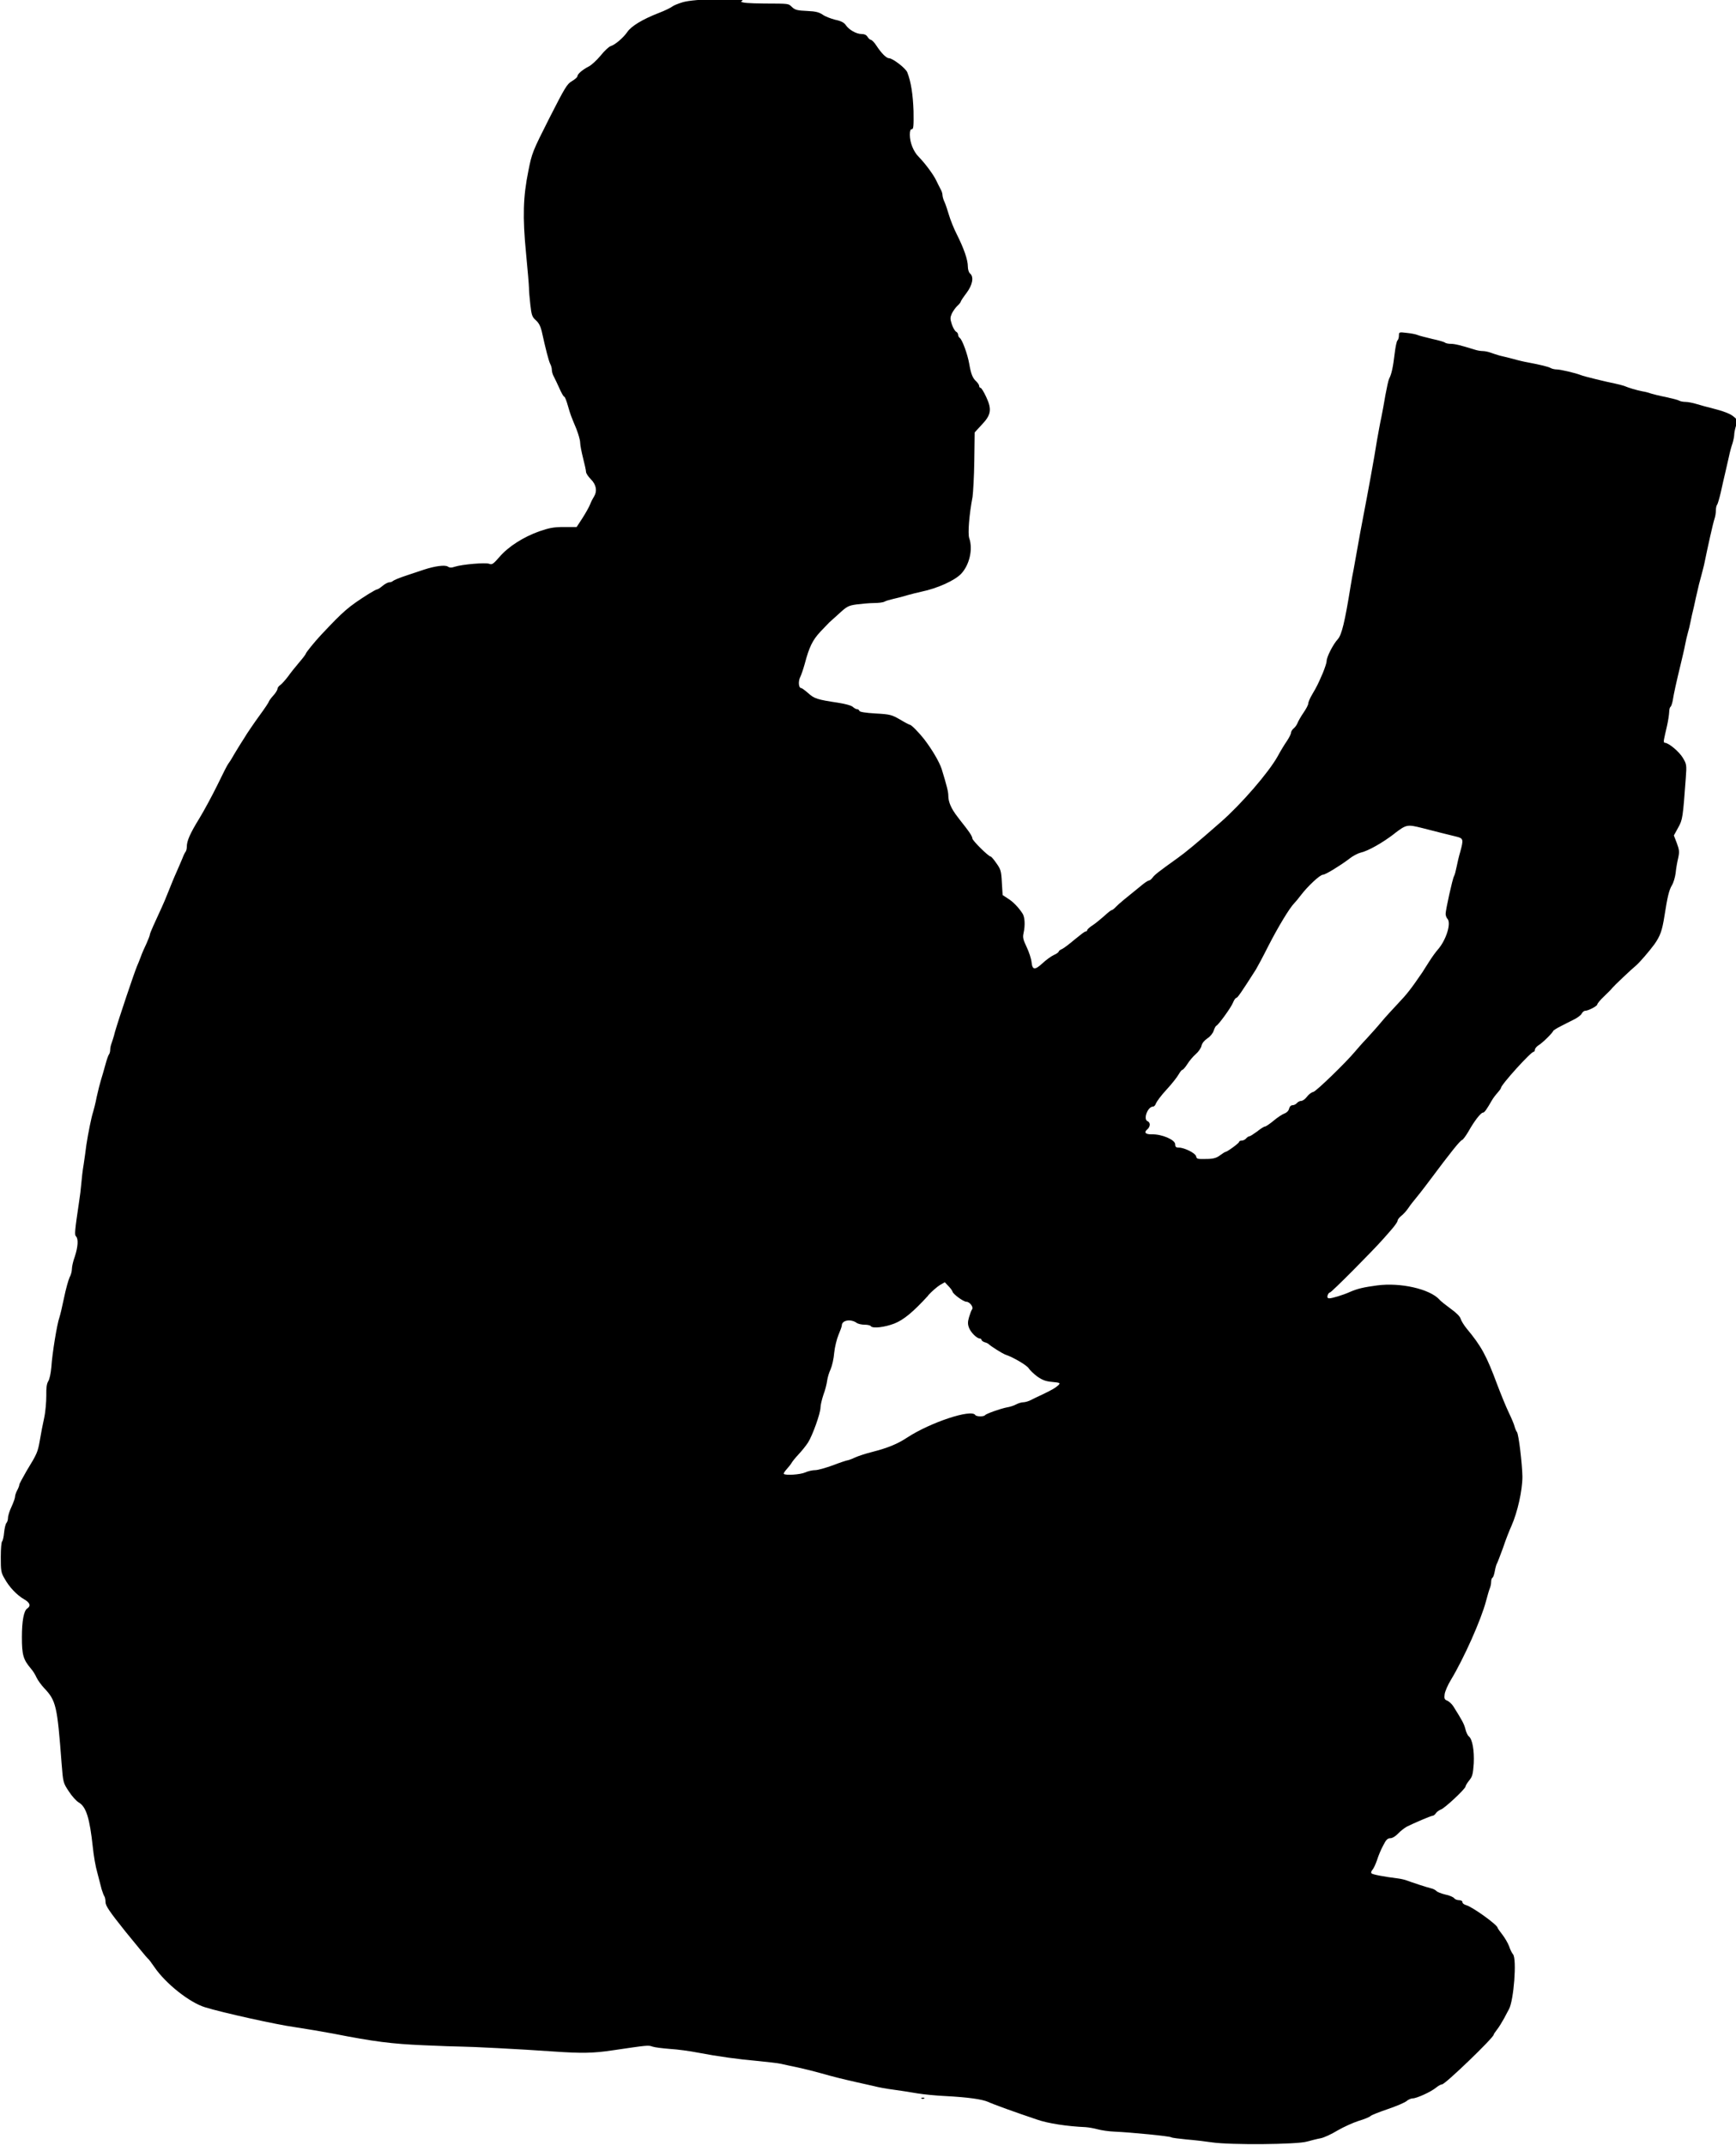 <?xml version="1.0" encoding="UTF-8" standalone="no"?>
<svg
   xmlns:dc="http://purl.org/dc/elements/1.1/"
   xmlns:cc="http://creativecommons.org/ns#"
   xmlns:rdf="http://www.w3.org/1999/02/22-rdf-syntax-ns#"
   xmlns:svg="http://www.w3.org/2000/svg"
   xmlns="http://www.w3.org/2000/svg"
   xmlns:sodipodi="http://sodipodi.sourceforge.net/DTD/sodipodi-0.dtd"
   xmlns:inkscape="http://www.inkscape.org/namespaces/inkscape"
   version="1.1"
   width="8.884"
   height="10.972"
   viewBox="0 0 8.884 10.972"
   id="svg11"
   sodipodi:docname="man sitting on floor reading.svg"
   inkscape:version="0.92.4 (5da689c313, 2019-01-14)">
  <defs
     id="defs15" />
  <sodipodi:namedview
     pagecolor="#ffffff"
     bordercolor="#666666"
     borderopacity="1"
     objecttolerance="10"
     gridtolerance="10"
     guidetolerance="10"
     inkscape:pageopacity="0"
     inkscape:pageshadow="2"
     inkscape:window-width="933"
     inkscape:window-height="512"
     id="namedview13"
     showgrid="false"
     fit-margin-top="0"
     fit-margin-left="0"
     fit-margin-right="0"
     fit-margin-bottom="0"
     inkscape:zoom="10.942767"
     inkscape:cx="1.0506657"
     inkscape:cy="7.947919"
     inkscape:window-x="0"
     inkscape:window-y="0"
     inkscape:window-maximized="0"
     inkscape:current-layer="svg11" />
  <g
     id="layer1"
     transform="translate(-294.74,-482.066)">
    <g
       style="fill:#000000;fill-opacity:1;stroke-linejoin:miter"
       id="g4">
      <path
         d="m 298.532,482.074 c 0.007,0.007 0.039,0.009 0.119,0.01 0.131,7e-4 0.122,-7.3e-4 0.143,0.019 0.015,0.014 0.028,0.017 0.076,0.019 0.046,0.002 0.062,0.007 0.08,0.019 0.012,0.009 0.041,0.02 0.064,0.026 0.03,0.006 0.046,0.015 0.054,0.027 0.016,0.024 0.054,0.046 0.081,0.046 0.015,0 0.025,0.005 0.031,0.015 0.005,0.008 0.013,0.015 0.017,0.015 0.004,0 0.017,0.012 0.027,0.028 0.027,0.041 0.052,0.066 0.066,0.066 0.018,0 0.085,0.051 0.093,0.072 0.019,0.048 0.029,0.113 0.032,0.198 0.001,0.077 0,0.093 -0.009,0.093 -0.007,0 -0.01,0.009 -0.01,0.028 0,0.041 0.019,0.087 0.046,0.114 0.03,0.03 0.075,0.09 0.089,0.12 0.006,0.013 0.016,0.032 0.021,0.042 0.006,0.01 0.011,0.024 0.011,0.031 0,0.008 0.004,0.024 0.01,0.036 0.006,0.013 0.016,0.043 0.023,0.067 0.007,0.024 0.025,0.07 0.041,0.101 0.035,0.07 0.056,0.128 0.056,0.164 0,0.015 0.005,0.03 0.011,0.035 0.021,0.017 0.013,0.059 -0.018,0.1 -0.016,0.021 -0.029,0.041 -0.029,0.043 0,0.004 -0.008,0.014 -0.017,0.022 -0.01,0.009 -0.023,0.028 -0.029,0.04 -0.009,0.021 -0.009,0.027 0,0.055 0.006,0.018 0.016,0.035 0.022,0.038 0.006,0.003 0.01,0.01 0.01,0.015 0,0.006 0.004,0.014 0.01,0.018 0.012,0.011 0.038,0.08 0.047,0.131 0.009,0.052 0.017,0.073 0.036,0.09 0.008,0.008 0.015,0.018 0.015,0.024 0,0.005 0.003,0.009 0.007,0.009 0.004,0 0.017,0.021 0.029,0.047 0.03,0.064 0.025,0.092 -0.024,0.143 l -0.035,0.038 -0.002,0.145 c -0.001,0.08 -0.006,0.163 -0.009,0.185 -0.017,0.089 -0.025,0.187 -0.017,0.211 0.02,0.057 0.001,0.137 -0.041,0.182 -0.033,0.035 -0.122,0.075 -0.204,0.092 -0.018,0.004 -0.051,0.012 -0.072,0.018 -0.022,0.007 -0.054,0.015 -0.072,0.019 -0.018,0.004 -0.038,0.01 -0.045,0.014 -0.007,0.004 -0.032,0.007 -0.054,0.007 -0.023,0 -0.063,0.004 -0.088,0.007 -0.042,0.006 -0.05,0.01 -0.09,0.047 -0.025,0.022 -0.047,0.043 -0.051,0.046 -0.003,0.003 -0.023,0.024 -0.045,0.047 -0.04,0.043 -0.057,0.078 -0.08,0.165 -0.007,0.025 -0.017,0.055 -0.023,0.067 -0.011,0.022 -0.008,0.056 0.005,0.056 0.004,0 0.02,0.012 0.036,0.026 0.031,0.028 0.046,0.033 0.153,0.049 0.038,0.006 0.067,0.014 0.075,0.021 0.007,0.006 0.016,0.012 0.022,0.012 0.005,0 0.011,0.004 0.012,0.009 0.002,0.005 0.031,0.01 0.083,0.013 0.075,0.004 0.083,0.007 0.125,0.031 0.025,0.015 0.048,0.027 0.051,0.027 0.007,0 0.047,0.041 0.072,0.073 0.043,0.056 0.078,0.117 0.09,0.153 0.027,0.088 0.034,0.117 0.034,0.136 0,0.033 0.015,0.067 0.046,0.107 0.016,0.022 0.041,0.052 0.053,0.069 0.013,0.017 0.024,0.035 0.024,0.043 0,0.011 0.083,0.093 0.094,0.093 0.003,0 0.016,0.015 0.029,0.034 0.022,0.031 0.025,0.039 0.028,0.099 l 0.004,0.064 0.026,0.017 c 0.028,0.017 0.055,0.046 0.075,0.076 0.013,0.019 0.015,0.061 0.006,0.102 -0.005,0.022 -0.002,0.033 0.016,0.071 0.012,0.025 0.023,0.059 0.025,0.077 0.004,0.041 0.017,0.042 0.057,0.005 0.017,-0.016 0.042,-0.034 0.056,-0.041 0.015,-0.006 0.026,-0.015 0.026,-0.018 0,-0.003 0.007,-0.009 0.017,-0.013 0.009,-0.004 0.038,-0.026 0.065,-0.049 0.027,-0.022 0.051,-0.041 0.056,-0.041 0.004,0 0.008,-0.003 0.008,-0.007 0,-0.003 0.012,-0.015 0.027,-0.024 0.015,-0.01 0.042,-0.032 0.06,-0.048 0.018,-0.017 0.035,-0.03 0.038,-0.03 0.003,0 0.013,-0.007 0.022,-0.017 0.014,-0.015 0.052,-0.046 0.14,-0.117 0.013,-0.01 0.026,-0.018 0.03,-0.018 0.004,0 0.012,-0.007 0.018,-0.015 0.01,-0.014 0.032,-0.031 0.127,-0.099 0.042,-0.03 0.093,-0.072 0.222,-0.185 0.106,-0.093 0.244,-0.253 0.29,-0.335 0.015,-0.028 0.037,-0.064 0.049,-0.081 0.011,-0.017 0.02,-0.035 0.02,-0.041 0,-0.006 0.006,-0.016 0.015,-0.023 0.008,-0.007 0.016,-0.02 0.019,-0.028 0.003,-0.008 0.016,-0.031 0.029,-0.05 0.014,-0.02 0.025,-0.041 0.025,-0.048 0,-0.007 0.009,-0.028 0.021,-0.048 0.024,-0.041 0.028,-0.049 0.054,-0.109 0.01,-0.025 0.019,-0.051 0.019,-0.06 0,-0.021 0.033,-0.086 0.058,-0.113 0.019,-0.022 0.035,-0.085 0.065,-0.272 0.004,-0.026 0.011,-0.064 0.015,-0.083 0.03,-0.169 0.043,-0.24 0.053,-0.29 0.015,-0.077 0.054,-0.287 0.067,-0.373 0.007,-0.038 0.016,-0.09 0.022,-0.116 0.005,-0.026 0.015,-0.077 0.021,-0.115 0.007,-0.038 0.015,-0.075 0.019,-0.083 0.012,-0.022 0.02,-0.059 0.028,-0.127 0.004,-0.033 0.01,-0.065 0.015,-0.069 0.004,-0.004 0.007,-0.015 0.007,-0.025 0,-0.017 0.001,-0.018 0.04,-0.013 0.022,0.002 0.047,0.007 0.056,0.011 0.009,0.004 0.043,0.012 0.075,0.02 0.032,0.007 0.061,0.015 0.065,0.019 0.004,0.003 0.017,0.006 0.03,0.006 0.02,0 0.049,0.007 0.123,0.03 0.012,0.004 0.03,0.007 0.041,0.007 0.01,0 0.028,0.004 0.039,0.008 0.011,0.004 0.032,0.011 0.046,0.015 0.014,0.003 0.045,0.011 0.069,0.017 0.024,0.007 0.058,0.015 0.076,0.018 0.064,0.012 0.105,0.022 0.117,0.029 0.007,0.004 0.021,0.007 0.031,0.007 0.018,0 0.096,0.018 0.123,0.029 0.017,0.007 0.133,0.035 0.174,0.043 0.016,0.003 0.037,0.009 0.047,0.012 0.026,0.011 0.064,0.022 0.094,0.028 0.014,0.002 0.033,0.007 0.043,0.011 0.01,0.003 0.044,0.012 0.076,0.018 0.032,0.007 0.064,0.015 0.07,0.019 0.007,0.004 0.022,0.006 0.032,0.006 0.011,0 0.038,0.005 0.06,0.012 0.022,0.007 0.054,0.015 0.07,0.019 0.067,0.017 0.1,0.03 0.118,0.046 0.018,0.015 0.018,0.018 0.01,0.045 -0.005,0.016 -0.009,0.036 -0.009,0.044 0,0.009 -0.004,0.03 -0.009,0.046 -0.006,0.017 -0.014,0.047 -0.018,0.067 -0.004,0.019 -0.013,0.057 -0.019,0.083 -0.006,0.026 -0.017,0.072 -0.023,0.101 -0.007,0.03 -0.015,0.057 -0.018,0.062 -0.004,0.004 -0.007,0.017 -0.007,0.03 0,0.012 -0.003,0.032 -0.007,0.043 -0.007,0.019 -0.036,0.15 -0.051,0.224 -0.003,0.016 -0.012,0.049 -0.018,0.072 -0.007,0.024 -0.015,0.057 -0.018,0.072 -0.004,0.016 -0.012,0.051 -0.018,0.08 -0.007,0.028 -0.015,0.064 -0.018,0.08 -0.003,0.016 -0.009,0.041 -0.013,0.054 -0.004,0.014 -0.011,0.043 -0.015,0.065 -0.004,0.022 -0.015,0.067 -0.023,0.101 -0.02,0.082 -0.035,0.149 -0.04,0.183 -0.003,0.015 -0.008,0.029 -0.011,0.031 -0.004,0.002 -0.007,0.015 -0.007,0.027 -7.2e-4,0.013 -0.005,0.044 -0.011,0.07 -0.006,0.026 -0.013,0.056 -0.015,0.067 -0.003,0.014 -10e-4,0.02 0.004,0.02 0.019,0 0.074,0.046 0.092,0.077 0.019,0.032 0.02,0.036 0.015,0.103 -0.015,0.203 -0.016,0.213 -0.039,0.254 l -0.022,0.04 0.015,0.039 c 0.013,0.035 0.014,0.045 0.007,0.077 -0.005,0.02 -0.011,0.055 -0.013,0.077 -0.003,0.022 -0.011,0.049 -0.019,0.062 -0.015,0.025 -0.023,0.06 -0.038,0.156 -0.012,0.077 -0.022,0.103 -0.051,0.145 -0.029,0.039 -0.074,0.091 -0.093,0.108 -0.028,0.023 -0.115,0.106 -0.123,0.116 -0.004,0.006 -0.023,0.025 -0.043,0.044 -0.019,0.018 -0.034,0.036 -0.034,0.041 -7.2e-4,0.008 -0.046,0.032 -0.062,0.032 -0.006,0 -0.014,0.007 -0.018,0.015 -0.004,0.008 -0.023,0.022 -0.042,0.031 -0.019,0.009 -0.049,0.025 -0.067,0.034 -0.018,0.009 -0.033,0.019 -0.035,0.021 -0.004,0.012 -0.057,0.064 -0.076,0.075 -0.011,0.007 -0.019,0.017 -0.019,0.023 0,0.006 -0.004,0.011 -0.007,0.011 -0.014,0 -0.167,0.169 -0.167,0.185 0,0.003 -0.008,0.014 -0.017,0.024 -0.01,0.011 -0.022,0.027 -0.028,0.037 -0.027,0.047 -0.039,0.065 -0.047,0.065 -0.011,0 -0.045,0.044 -0.074,0.096 -0.013,0.022 -0.028,0.043 -0.033,0.044 -0.011,0.004 -0.059,0.064 -0.165,0.206 -0.035,0.047 -0.07,0.091 -0.077,0.099 -0.007,0.008 -0.022,0.027 -0.032,0.042 -0.01,0.015 -0.027,0.034 -0.038,0.042 -0.01,0.008 -0.018,0.019 -0.018,0.024 0,0.006 -0.012,0.022 -0.025,0.038 -0.014,0.016 -0.035,0.041 -0.049,0.056 -0.05,0.057 -0.264,0.273 -0.272,0.273 -0.004,0 -0.009,0.006 -0.012,0.015 -0.003,0.01 0,0.015 0.009,0.015 0.014,0 0.071,-0.017 0.106,-0.033 0.039,-0.017 0.071,-0.024 0.138,-0.033 0.12,-0.016 0.269,0.018 0.319,0.072 0.007,0.009 0.035,0.03 0.059,0.048 0.028,0.02 0.047,0.039 0.05,0.051 0.003,0.01 0.017,0.033 0.031,0.05 0.075,0.09 0.101,0.138 0.156,0.286 0.019,0.05 0.045,0.114 0.059,0.143 0.014,0.029 0.028,0.062 0.03,0.072 0.003,0.011 0.008,0.023 0.012,0.028 0.009,0.011 0.027,0.164 0.028,0.228 0,0.071 -0.025,0.182 -0.056,0.252 -0.01,0.022 -0.03,0.072 -0.043,0.112 -0.015,0.04 -0.028,0.075 -0.031,0.08 -0.003,0.004 -0.008,0.021 -0.011,0.038 -0.003,0.017 -0.008,0.033 -0.012,0.035 -0.004,0.002 -0.007,0.012 -0.007,0.021 0,0.009 -0.003,0.025 -0.007,0.034 -0.004,0.009 -0.012,0.038 -0.019,0.064 -0.025,0.096 -0.114,0.295 -0.18,0.404 -0.016,0.026 -0.03,0.059 -0.032,0.073 -0.003,0.022 -7.5e-4,0.028 0.013,0.033 0.009,0.004 0.024,0.017 0.032,0.03 0.045,0.072 0.054,0.088 0.061,0.115 0.004,0.017 0.012,0.034 0.018,0.038 0.018,0.015 0.028,0.071 0.025,0.138 -0.004,0.056 -0.007,0.067 -0.023,0.087 -0.01,0.012 -0.019,0.027 -0.019,0.031 0,0.012 -0.107,0.112 -0.126,0.118 -0.008,0.003 -0.02,0.011 -0.025,0.018 -0.005,0.008 -0.013,0.014 -0.017,0.014 -0.009,0 -0.097,0.038 -0.133,0.056 -0.012,0.007 -0.032,0.022 -0.044,0.035 -0.013,0.014 -0.03,0.024 -0.04,0.024 -0.014,0 -0.022,0.008 -0.037,0.038 -0.011,0.02 -0.025,0.054 -0.031,0.074 -0.007,0.02 -0.017,0.042 -0.023,0.049 -0.007,0.008 -0.009,0.015 -0.005,0.019 0.006,0.006 0.065,0.017 0.137,0.026 0.016,0.002 0.035,0.007 0.043,0.01 0.02,0.008 0.105,0.036 0.127,0.041 0.01,0.002 0.021,0.009 0.025,0.013 0.004,0.005 0.024,0.013 0.045,0.018 0.021,0.004 0.041,0.013 0.046,0.019 0.004,0.006 0.016,0.01 0.025,0.01 0.01,0 0.017,0.004 0.017,0.01 0,0.006 0.008,0.012 0.018,0.015 0.032,0.008 0.161,0.101 0.162,0.116 7.4e-4,0.004 0.012,0.019 0.025,0.036 0.013,0.017 0.028,0.043 0.034,0.059 0.005,0.016 0.014,0.034 0.02,0.041 0.02,0.024 0.004,0.236 -0.021,0.281 -0.003,0.006 -0.015,0.027 -0.025,0.047 -0.011,0.02 -0.027,0.046 -0.036,0.057 -0.009,0.012 -0.017,0.023 -0.017,0.026 0,0.015 -0.248,0.254 -0.264,0.254 -0.006,0 -0.02,0.008 -0.031,0.017 -0.025,0.021 -0.099,0.055 -0.12,0.055 -0.008,0 -0.022,0.006 -0.03,0.013 -0.009,0.008 -0.051,0.026 -0.095,0.041 -0.044,0.015 -0.085,0.031 -0.09,0.036 -0.006,0.006 -0.034,0.017 -0.061,0.025 -0.028,0.009 -0.077,0.031 -0.108,0.049 -0.031,0.019 -0.07,0.037 -0.087,0.04 -0.017,0.003 -0.048,0.011 -0.07,0.017 -0.051,0.015 -0.39,0.018 -0.485,0.004 -0.034,-0.005 -0.093,-0.012 -0.131,-0.015 -0.038,-0.004 -0.074,-0.008 -0.078,-0.011 -0.009,-0.006 -0.203,-0.025 -0.29,-0.029 -0.03,-10e-4 -0.069,-0.007 -0.087,-0.012 -0.018,-0.005 -0.046,-0.01 -0.062,-0.011 -0.093,-0.004 -0.193,-0.019 -0.249,-0.039 -0.113,-0.038 -0.221,-0.077 -0.249,-0.09 -0.032,-0.014 -0.105,-0.024 -0.219,-0.03 -0.044,-0.002 -0.109,-0.008 -0.145,-0.014 -0.036,-0.006 -0.091,-0.015 -0.123,-0.019 -0.032,-0.004 -0.076,-0.012 -0.098,-0.018 -0.022,-0.005 -0.066,-0.015 -0.098,-0.022 -0.061,-0.014 -0.1,-0.023 -0.181,-0.046 -0.028,-0.008 -0.077,-0.02 -0.109,-0.027 -0.032,-0.007 -0.072,-0.015 -0.088,-0.019 -0.017,-0.004 -0.068,-0.009 -0.114,-0.014 -0.104,-0.009 -0.211,-0.024 -0.31,-0.043 -0.041,-0.008 -0.106,-0.017 -0.143,-0.019 -0.038,-0.003 -0.079,-0.008 -0.09,-0.012 -0.022,-0.008 -0.026,-0.007 -0.203,0.019 -0.099,0.015 -0.16,0.016 -0.304,0.006 -0.169,-0.012 -0.427,-0.025 -0.471,-0.025 -0.02,0 -0.108,-0.003 -0.196,-0.007 -0.159,-0.007 -0.25,-0.018 -0.463,-0.06 -0.048,-0.009 -0.136,-0.024 -0.196,-0.033 -0.089,-0.012 -0.369,-0.074 -0.456,-0.101 -0.08,-0.024 -0.203,-0.122 -0.26,-0.206 -0.015,-0.022 -0.03,-0.042 -0.034,-0.044 -0.004,-0.003 -0.054,-0.064 -0.112,-0.135 -0.085,-0.106 -0.104,-0.135 -0.104,-0.153 0,-0.013 -0.003,-0.026 -0.006,-0.03 -0.003,-0.004 -0.009,-0.02 -0.014,-0.036 -0.004,-0.016 -0.014,-0.054 -0.022,-0.085 -0.009,-0.03 -0.019,-0.089 -0.023,-0.13 -0.016,-0.149 -0.034,-0.207 -0.072,-0.229 -0.012,-0.007 -0.035,-0.032 -0.051,-0.057 -0.029,-0.044 -0.029,-0.044 -0.037,-0.145 -0.022,-0.292 -0.028,-0.319 -0.089,-0.383 -0.015,-0.016 -0.033,-0.041 -0.039,-0.054 -0.006,-0.014 -0.019,-0.035 -0.029,-0.046 -0.039,-0.046 -0.046,-0.07 -0.046,-0.161 0,-0.082 0.01,-0.135 0.027,-0.146 0.02,-0.013 0.015,-0.03 -0.015,-0.047 -0.038,-0.022 -0.077,-0.063 -0.101,-0.107 -0.018,-0.03 -0.019,-0.041 -0.019,-0.11 0,-0.042 0.003,-0.077 0.007,-0.08 0.003,-0.002 0.008,-0.022 0.01,-0.045 0.002,-0.022 0.008,-0.045 0.012,-0.049 0.004,-0.004 0.008,-0.016 0.008,-0.026 0,-0.011 0.008,-0.036 0.018,-0.057 0.01,-0.022 0.018,-0.044 0.018,-0.051 0,-0.007 0.005,-0.022 0.011,-0.033 0.006,-0.011 0.011,-0.024 0.011,-0.029 0,-0.004 0.017,-0.035 0.037,-0.07 0.055,-0.09 0.057,-0.096 0.068,-0.157 0.005,-0.031 0.015,-0.083 0.022,-0.114 0.007,-0.032 0.011,-0.083 0.011,-0.114 -7.3e-4,-0.041 0.002,-0.061 0.01,-0.074 0.007,-0.011 0.013,-0.041 0.016,-0.074 0.004,-0.066 0.029,-0.22 0.041,-0.252 0.004,-0.012 0.015,-0.058 0.024,-0.102 0.009,-0.044 0.022,-0.09 0.028,-0.103 0.007,-0.012 0.012,-0.032 0.012,-0.043 0,-0.012 0.006,-0.04 0.015,-0.064 0.016,-0.049 0.019,-0.09 0.006,-0.103 -0.008,-0.008 -0.007,-0.024 0.016,-0.179 0.004,-0.024 0.009,-0.065 0.011,-0.09 0.002,-0.026 0.007,-0.07 0.012,-0.098 0.004,-0.028 0.011,-0.074 0.014,-0.101 0.009,-0.059 0.026,-0.144 0.035,-0.17 0.003,-0.01 0.012,-0.044 0.018,-0.076 0.007,-0.032 0.017,-0.071 0.022,-0.087 0.005,-0.016 0.015,-0.05 0.022,-0.076 0.007,-0.026 0.015,-0.05 0.019,-0.054 0.003,-0.004 0.006,-0.015 0.006,-0.024 0,-0.009 0.003,-0.023 0.007,-0.033 0.003,-0.009 0.012,-0.035 0.017,-0.057 0.021,-0.072 0.097,-0.298 0.113,-0.337 0.004,-0.008 0.012,-0.029 0.019,-0.047 0.006,-0.018 0.02,-0.049 0.03,-0.07 0.009,-0.02 0.017,-0.041 0.017,-0.045 0,-0.007 0.025,-0.062 0.062,-0.142 0.006,-0.012 0.02,-0.046 0.032,-0.076 0.012,-0.03 0.03,-0.075 0.042,-0.101 0.012,-0.026 0.025,-0.059 0.031,-0.072 0.005,-0.014 0.012,-0.028 0.016,-0.033 0.003,-0.004 0.006,-0.015 0.006,-0.025 0,-0.03 0.016,-0.067 0.064,-0.145 0.025,-0.041 0.067,-0.119 0.093,-0.172 0.026,-0.054 0.05,-0.101 0.054,-0.106 0.004,-0.005 0.018,-0.026 0.03,-0.048 0.013,-0.022 0.03,-0.049 0.038,-0.062 0.008,-0.012 0.021,-0.033 0.029,-0.046 0.008,-0.012 0.036,-0.054 0.063,-0.091 0.028,-0.038 0.049,-0.07 0.049,-0.073 0,-0.002 0.009,-0.016 0.022,-0.03 0.012,-0.013 0.022,-0.029 0.022,-0.035 0,-0.006 0.007,-0.015 0.015,-0.02 0.008,-0.006 0.025,-0.025 0.038,-0.042 0.012,-0.017 0.038,-0.05 0.057,-0.072 0.019,-0.022 0.035,-0.043 0.035,-0.046 0,-0.005 0.046,-0.062 0.079,-0.097 0.116,-0.123 0.136,-0.141 0.243,-0.209 0.02,-0.012 0.039,-0.023 0.043,-0.023 0.004,0 0.016,-0.008 0.028,-0.018 0.012,-0.01 0.027,-0.018 0.034,-0.018 0.007,0 0.015,-0.003 0.019,-0.007 0.004,-0.004 0.035,-0.017 0.072,-0.029 0.035,-0.012 0.075,-0.025 0.087,-0.029 0.055,-0.018 0.106,-0.025 0.121,-0.016 0.01,0.007 0.02,0.007 0.037,10e-4 0.038,-0.012 0.156,-0.022 0.175,-0.015 0.015,0.006 0.021,0.002 0.054,-0.036 0.046,-0.053 0.122,-0.101 0.203,-0.13 0.05,-0.017 0.072,-0.022 0.126,-0.022 h 0.065 l 0.03,-0.046 c 0.016,-0.025 0.034,-0.057 0.039,-0.07 0.005,-0.014 0.015,-0.032 0.02,-0.04 0.017,-0.027 0.012,-0.06 -0.016,-0.088 -0.014,-0.014 -0.025,-0.031 -0.025,-0.038 0,-0.007 -0.007,-0.039 -0.015,-0.07 -0.008,-0.032 -0.015,-0.067 -0.015,-0.08 0,-0.012 -0.009,-0.043 -0.019,-0.069 -0.03,-0.072 -0.03,-0.072 -0.044,-0.12 -0.007,-0.025 -0.015,-0.046 -0.019,-0.046 -0.003,0 -0.014,-0.019 -0.024,-0.042 -0.01,-0.022 -0.023,-0.05 -0.029,-0.061 -0.006,-0.01 -0.01,-0.026 -0.01,-0.035 0,-0.009 -0.004,-0.022 -0.009,-0.031 -0.007,-0.015 -0.022,-0.071 -0.043,-0.167 -0.006,-0.024 -0.015,-0.042 -0.03,-0.055 -0.019,-0.017 -0.022,-0.026 -0.028,-0.08 -0.004,-0.033 -0.007,-0.072 -0.007,-0.086 0,-0.014 -0.007,-0.093 -0.015,-0.177 -0.018,-0.185 -0.015,-0.289 0.012,-0.421 0.018,-0.091 0.021,-0.099 0.107,-0.269 0.08,-0.157 0.091,-0.176 0.116,-0.19 0.015,-0.009 0.028,-0.02 0.028,-0.025 0,-0.011 0.025,-0.033 0.058,-0.05 0.014,-0.007 0.041,-0.032 0.061,-0.056 0.019,-0.024 0.043,-0.046 0.051,-0.048 0.023,-0.007 0.065,-0.043 0.085,-0.072 0.02,-0.03 0.077,-0.065 0.162,-0.098 0.032,-0.012 0.063,-0.028 0.069,-0.033 0.006,-0.005 0.03,-0.015 0.054,-0.022 0.057,-0.017 0.292,-0.023 0.306,-0.009 z m 3.345,4.256 c -0.062,0.048 -0.137,0.09 -0.174,0.098 -0.013,0.003 -0.041,0.017 -0.06,0.033 -0.047,0.035 -0.12,0.08 -0.133,0.08 -0.015,0 -0.078,0.059 -0.113,0.105 -0.012,0.016 -0.026,0.033 -0.033,0.04 -0.025,0.025 -0.085,0.125 -0.134,0.221 -0.028,0.056 -0.057,0.109 -0.063,0.119 -0.074,0.116 -0.094,0.145 -0.1,0.145 -0.004,0 -0.012,0.011 -0.017,0.024 -0.009,0.024 -0.075,0.115 -0.086,0.119 -0.003,0.001 -0.009,0.013 -0.013,0.025 -0.004,0.013 -0.018,0.03 -0.032,0.039 -0.015,0.01 -0.027,0.024 -0.03,0.037 -0.002,0.012 -0.016,0.032 -0.03,0.044 -0.014,0.012 -0.033,0.035 -0.043,0.051 -0.01,0.016 -0.022,0.029 -0.025,0.029 -0.004,0 -0.012,0.011 -0.019,0.023 -0.007,0.013 -0.035,0.049 -0.062,0.078 -0.028,0.03 -0.051,0.062 -0.054,0.07 -0.003,0.009 -0.009,0.017 -0.015,0.017 -0.028,0 -0.052,0.066 -0.028,0.075 0.006,0.002 0.011,0.01 0.011,0.017 0,0.008 -0.005,0.018 -0.011,0.023 -0.021,0.017 -0.012,0.028 0.023,0.027 0.05,-0.001 0.118,0.028 0.118,0.051 0,0.013 0.004,0.017 0.019,0.017 0.028,0 0.084,0.028 0.088,0.044 0.004,0.015 0.004,0.015 0.06,0.014 0.03,-7.3e-4 0.046,-0.006 0.063,-0.019 0.012,-0.009 0.025,-0.017 0.027,-0.017 0.009,0 0.07,-0.045 0.07,-0.051 0,-0.004 0.006,-0.007 0.014,-0.007 0.007,0 0.017,-0.005 0.022,-0.011 0.005,-0.006 0.013,-0.011 0.017,-0.011 0.004,0 0.022,-0.012 0.04,-0.025 0.017,-0.014 0.035,-0.025 0.04,-0.025 0.004,0 0.025,-0.014 0.044,-0.03 0.02,-0.017 0.045,-0.033 0.056,-0.037 0.011,-0.004 0.021,-0.014 0.023,-0.025 0.003,-0.011 0.01,-0.017 0.018,-0.017 0.007,0 0.017,-0.005 0.022,-0.011 0.005,-0.006 0.015,-0.011 0.022,-0.011 0.007,0 0.02,-0.009 0.029,-0.021 0.009,-0.012 0.023,-0.023 0.033,-0.025 0.016,-0.004 0.169,-0.153 0.213,-0.206 0.01,-0.012 0.037,-0.043 0.06,-0.067 0.023,-0.025 0.058,-0.064 0.076,-0.086 0.018,-0.022 0.057,-0.064 0.085,-0.094 0.044,-0.046 0.066,-0.074 0.124,-0.159 0.004,-0.007 0.02,-0.031 0.035,-0.055 0.015,-0.024 0.035,-0.051 0.044,-0.061 0.043,-0.049 0.07,-0.136 0.049,-0.158 -0.005,-0.005 -0.009,-0.017 -0.009,-0.025 0,-0.02 0.035,-0.179 0.043,-0.193 0.004,-0.006 0.009,-0.028 0.013,-0.047 0.004,-0.02 0.012,-0.055 0.019,-0.078 0.017,-0.063 0.016,-0.068 -0.02,-0.077 -0.037,-0.009 -0.106,-0.026 -0.175,-0.044 -0.077,-0.019 -0.08,-0.019 -0.143,0.029 z m -2.387,2.364 c -0.077,0.084 -0.125,0.124 -0.173,0.143 -0.049,0.019 -0.112,0.027 -0.121,0.013 -0.002,-0.004 -0.017,-0.007 -0.031,-0.007 -0.015,0 -0.034,-0.004 -0.042,-0.01 -0.03,-0.021 -0.075,-0.013 -0.075,0.014 0,0.005 -0.008,0.027 -0.017,0.048 -0.009,0.022 -0.019,0.062 -0.022,0.092 -0.002,0.029 -0.011,0.067 -0.018,0.083 -0.008,0.017 -0.016,0.043 -0.018,0.059 -0.002,0.016 -0.01,0.049 -0.019,0.072 -0.008,0.024 -0.015,0.054 -0.015,0.065 0,0.03 -0.041,0.144 -0.064,0.18 -0.011,0.017 -0.033,0.044 -0.049,0.061 -0.016,0.017 -0.032,0.037 -0.035,0.043 -0.004,0.007 -0.015,0.021 -0.025,0.032 -0.01,0.011 -0.017,0.022 -0.015,0.024 0.008,0.009 0.084,0.004 0.109,-0.007 0.015,-0.007 0.038,-0.012 0.052,-0.012 0.014,0 0.055,-0.012 0.091,-0.025 0.036,-0.014 0.07,-0.025 0.073,-0.025 0.004,0 0.021,-0.006 0.038,-0.014 0.017,-0.008 0.057,-0.021 0.089,-0.029 0.082,-0.021 0.13,-0.041 0.18,-0.074 0.118,-0.077 0.328,-0.147 0.348,-0.115 0.006,0.009 0.045,0.009 0.05,7.4e-4 0.005,-0.007 0.08,-0.034 0.113,-0.04 0.014,-0.002 0.035,-0.009 0.046,-0.015 0.011,-0.006 0.028,-0.011 0.037,-0.011 0.009,0 0.026,-0.005 0.038,-0.011 0.011,-0.006 0.038,-0.019 0.06,-0.029 0.052,-0.025 0.067,-0.034 0.082,-0.048 0.01,-0.011 0.008,-0.012 -0.032,-0.016 -0.033,-0.003 -0.05,-0.009 -0.077,-0.028 -0.019,-0.014 -0.038,-0.033 -0.043,-0.041 -0.008,-0.015 -0.079,-0.057 -0.118,-0.07 -0.016,-0.005 -0.08,-0.046 -0.088,-0.055 -0.002,-0.002 -0.011,-0.007 -0.02,-0.009 -0.009,-0.003 -0.016,-0.009 -0.016,-0.012 0,-0.004 -0.004,-0.007 -0.009,-0.007 -0.015,-7.4e-4 -0.046,-0.031 -0.055,-0.055 -0.007,-0.018 -0.007,-0.03 0,-0.054 0.005,-0.017 0.012,-0.036 0.016,-0.041 0.008,-0.011 -0.013,-0.038 -0.029,-0.038 -0.015,0 -0.067,-0.038 -0.071,-0.051 -0.002,-0.007 -0.012,-0.02 -0.022,-0.03 l -0.018,-0.019 -0.026,0.015 c -0.014,0.009 -0.041,0.032 -0.059,0.052 z"
         id="path2"
         inkscape:connector-curvature="0" />
    </g>
    <g
       style="fill:#000000;fill-opacity:1;stroke-linejoin:miter"
       id="g8">
      <path
         d="m 299.469,492.802 c -0.005,0.002 -0.012,0.001 -0.014,-7.3e-4 -0.003,-0.002 0.001,-0.004 0.009,-0.004 0.008,0 0.01,0.002 0.004,0.004 z"
         id="path6"
         inkscape:connector-curvature="0" />
    </g>
  </g>
</svg>
